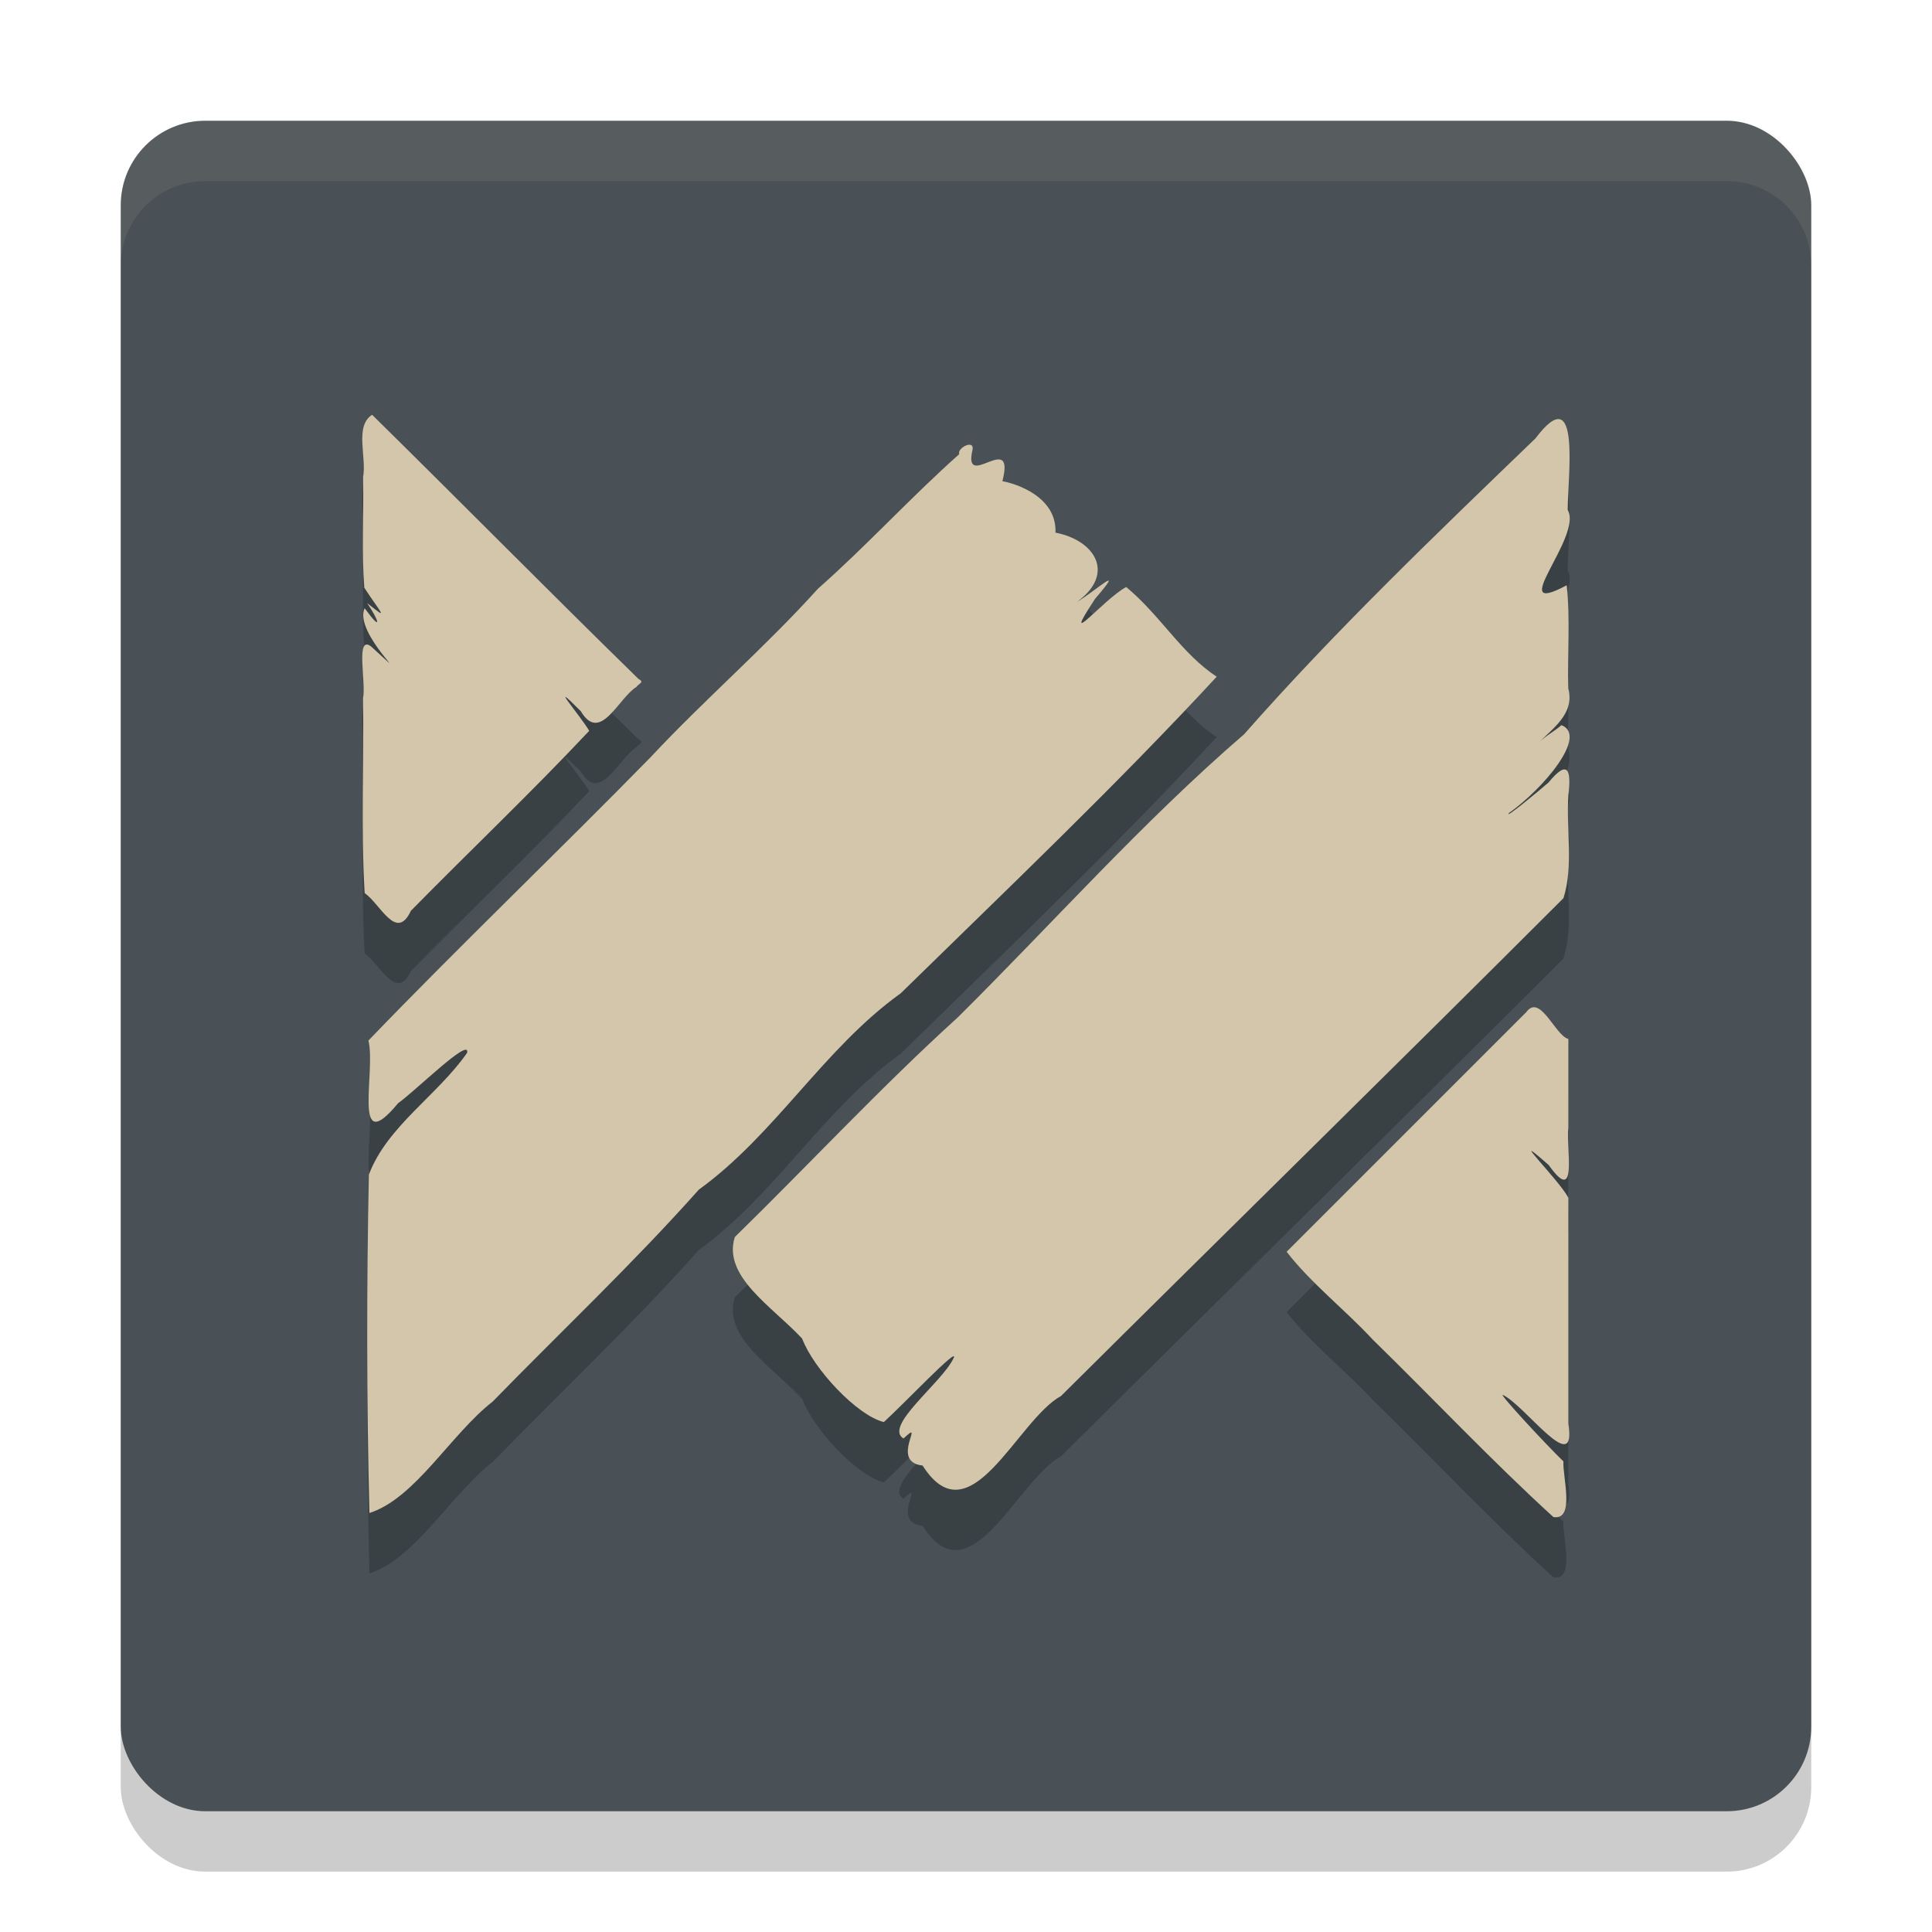 <svg xmlns="http://www.w3.org/2000/svg" width="32" height="32" version="1.1">
 <rect style="opacity:0.2" width="28" height="28" x="2" y="3" rx="1.4" ry="1.4"/>
 <rect style="fill:#495156" width="28" height="28" x="2" y="2" rx="1.4" ry="1.4"/>
 <path style="fill:#d3c6aa;opacity:0.1" d="M 3.4 2 C 2.625 2 2 2.625 2 3.4 L 2 4.4 C 2 3.625 2.625 3 3.4 3 L 28.6 3 C 29.375 3 30 3.625 30 4.4 L 30 3.4 C 30 2.625 29.375 2 28.6 2 L 3.4 2 z"/>
 <path style="opacity:0.2" d="m 25.434,13.351 c 0.26,-0.275 0.655,-0.513 0.542,-0.949 -0.017,-0.569 0.035,-1.145 -0.027,-1.709 -1.044,0.559 0.274,-0.807 0.017,-1.248 -0.004,-0.525 0.231,-2.198 -0.534,-1.185 -1.651,1.592 -3.31,3.179 -4.826,4.901 -1.685,1.453 -3.164,3.124 -4.74,4.687 -1.28,1.162 -2.459,2.432 -3.695,3.64 -0.207,0.654 0.62,1.15 1.115,1.682 0.189,0.502 0.906,1.272 1.353,1.383 0.307,-0.276 1.278,-1.301 1.152,-1.052 -0.198,0.407 -1.161,1.123 -0.826,1.324 0.386,-0.364 -0.242,0.388 0.316,0.448 0.788,1.239 1.564,-0.755 2.293,-1.152 2.77,-2.752 5.56,-5.485 8.322,-8.246 0.169,-0.539 0.042,-1.142 0.081,-1.708 0.051,-0.419 -0.008,-0.598 -0.329,-0.207 -0.164,0.143 -0.738,0.618 -0.657,0.507 0.56,-0.394 1.319,-1.282 0.872,-1.457 -0.139,0.119 -0.31,0.202 -0.429,0.342 z M 15.886,8.524 c -0.805,0.716 -1.529,1.513 -2.337,2.226 -0.878,0.974 -1.877,1.832 -2.773,2.792 -1.544,1.577 -3.147,3.106 -4.674,4.693 0.129,0.505 -0.283,1.977 0.491,1.038 0.279,-0.195 1.201,-1.11 1.144,-0.835 -0.49,0.704 -1.328,1.219 -1.627,2.018 -0.039,1.865 -0.038,3.747 0.009,5.604 0.758,-0.241 1.348,-1.306 2.041,-1.845 1.14,-1.17 2.329,-2.291 3.415,-3.511 1.268,-0.917 2.068,-2.337 3.344,-3.252 1.762,-1.725 3.568,-3.443 5.234,-5.244 -0.581,-0.379 -0.927,-1.009 -1.499,-1.485 -0.37,0.193 -1.12,1.113 -0.515,0.194 0.532,-0.619 -0.008,-0.115 -0.298,0.05 0.636,-0.461 0.303,-1.016 -0.359,-1.145 0.024,-0.597 -0.656,-0.812 -0.879,-0.852 0.222,-0.863 -0.664,0.191 -0.494,-0.525 0.028,-0.173 -0.262,-0.024 -0.221,0.08 z M 10.57,12.239 C 9.09,10.794 7.637,9.32 6.163,7.869 c -0.294,0.189 -0.087,0.703 -0.149,1.034 0.013,0.61 -0.026,1.224 0.02,1.831 0.277,0.424 0.427,0.557 0.047,0.254 0.198,0.289 0.257,0.495 -0.041,0.085 -0.197,0.416 0.92,1.373 0.106,0.633 -0.265,-0.201 -0.077,0.611 -0.133,0.858 0.018,1.074 -0.036,2.164 0.027,3.228 0.261,0.178 0.524,0.811 0.766,0.292 0.98,-0.997 2.001,-1.966 2.953,-2.98 -0.142,-0.246 -0.723,-0.913 -0.139,-0.325 0.322,0.54 0.617,-0.212 0.923,-0.404 0.041,-0.061 0.141,-0.073 0.026,-0.135 z m 14.701,5.533 c -1.32,1.32 -2.64,2.64 -3.96,3.96 0.397,0.517 0.97,0.962 1.427,1.456 0.999,0.975 1.962,2 2.991,2.938 0.364,0.061 0.15,-0.669 0.166,-0.922 -0.297,-0.287 -1.062,-1.114 -1.006,-1.102 0.362,0.161 1.231,1.401 1.088,0.479 0,-1.248 0,-2.495 0,-3.743 -0.159,-0.304 -1.066,-1.193 -0.325,-0.542 0.492,0.695 0.282,-0.296 0.325,-0.623 0,-0.488 0,-0.977 0,-1.465 -0.224,-0.061 -0.472,-0.776 -0.705,-0.434 z"/>
 <path style="fill:#d3c6aa" d="m 25.434,12.352 c 0.26,-0.275 0.655,-0.513 0.542,-0.949 -0.017,-0.569 0.035,-1.145 -0.027,-1.709 -1.044,0.559 0.274,-0.807 0.017,-1.248 -0.004,-0.525 0.231,-2.198 -0.534,-1.185 -1.651,1.592 -3.31,3.179 -4.826,4.901 -1.685,1.453 -3.164,3.124 -4.74,4.687 -1.28,1.162 -2.459,2.432 -3.695,3.64 -0.207,0.654 0.62,1.15 1.115,1.682 0.189,0.502 0.906,1.272 1.353,1.383 0.307,-0.276 1.278,-1.301 1.152,-1.052 -0.198,0.407 -1.161,1.123 -0.826,1.324 0.386,-0.364 -0.242,0.388 0.316,0.448 0.788,1.239 1.564,-0.755 2.293,-1.152 2.77,-2.752 5.56,-5.485 8.322,-8.246 0.169,-0.539 0.042,-1.142 0.081,-1.708 0.051,-0.419 -0.008,-0.598 -0.329,-0.207 -0.164,0.143 -0.738,0.618 -0.657,0.507 0.56,-0.394 1.319,-1.282 0.872,-1.457 -0.139,0.119 -0.31,0.202 -0.429,0.342 z M 15.886,7.524 c -0.805,0.716 -1.529,1.513 -2.337,2.226 -0.878,0.974 -1.877,1.832 -2.773,2.792 -1.544,1.577 -3.147,3.106 -4.674,4.693 0.129,0.505 -0.283,1.977 0.491,1.038 0.279,-0.195 1.201,-1.11 1.144,-0.835 -0.49,0.704 -1.328,1.219 -1.627,2.018 -0.039,1.865 -0.038,3.747 0.009,5.604 0.758,-0.241 1.348,-1.306 2.041,-1.845 1.14,-1.17 2.329,-2.291 3.415,-3.511 1.268,-0.917 2.068,-2.337 3.344,-3.252 1.762,-1.725 3.568,-3.443 5.234,-5.244 -0.581,-0.379 -0.927,-1.009 -1.499,-1.485 -0.37,0.193 -1.12,1.113 -0.515,0.194 0.532,-0.619 -0.008,-0.115 -0.298,0.05 0.636,-0.461 0.303,-1.016 -0.359,-1.145 0.024,-0.597 -0.656,-0.812 -0.879,-0.852 0.222,-0.863 -0.664,0.191 -0.494,-0.525 0.028,-0.173 -0.262,-0.024 -0.221,0.08 z M 10.57,11.24 C 9.09,9.794 7.637,8.32 6.163,6.87 c -0.294,0.189 -0.087,0.703 -0.149,1.034 0.013,0.61 -0.026,1.224 0.02,1.831 0.277,0.424 0.427,0.557 0.047,0.254 0.198,0.289 0.257,0.495 -0.041,0.085 -0.197,0.416 0.92,1.373 0.106,0.633 -0.265,-0.201 -0.077,0.611 -0.133,0.858 0.018,1.074 -0.036,2.164 0.027,3.228 0.261,0.178 0.524,0.811 0.766,0.292 0.98,-0.997 2.001,-1.966 2.953,-2.98 -0.142,-0.246 -0.723,-0.913 -0.139,-0.325 0.322,0.54 0.617,-0.212 0.923,-0.404 0.041,-0.061 0.141,-0.073 0.026,-0.135 z m 14.701,5.533 c -1.32,1.32 -2.64,2.64 -3.96,3.96 0.397,0.517 0.97,0.962 1.427,1.456 0.999,0.975 1.962,2 2.991,2.938 0.364,0.061 0.15,-0.669 0.166,-0.922 -0.297,-0.287 -1.062,-1.114 -1.006,-1.102 0.362,0.161 1.231,1.401 1.088,0.479 0,-1.248 0,-2.495 0,-3.743 -0.159,-0.304 -1.066,-1.193 -0.325,-0.542 0.492,0.695 0.282,-0.296 0.325,-0.623 0,-0.488 0,-0.977 0,-1.465 -0.224,-0.061 -0.472,-0.776 -0.705,-0.434 z"/>
</svg>
